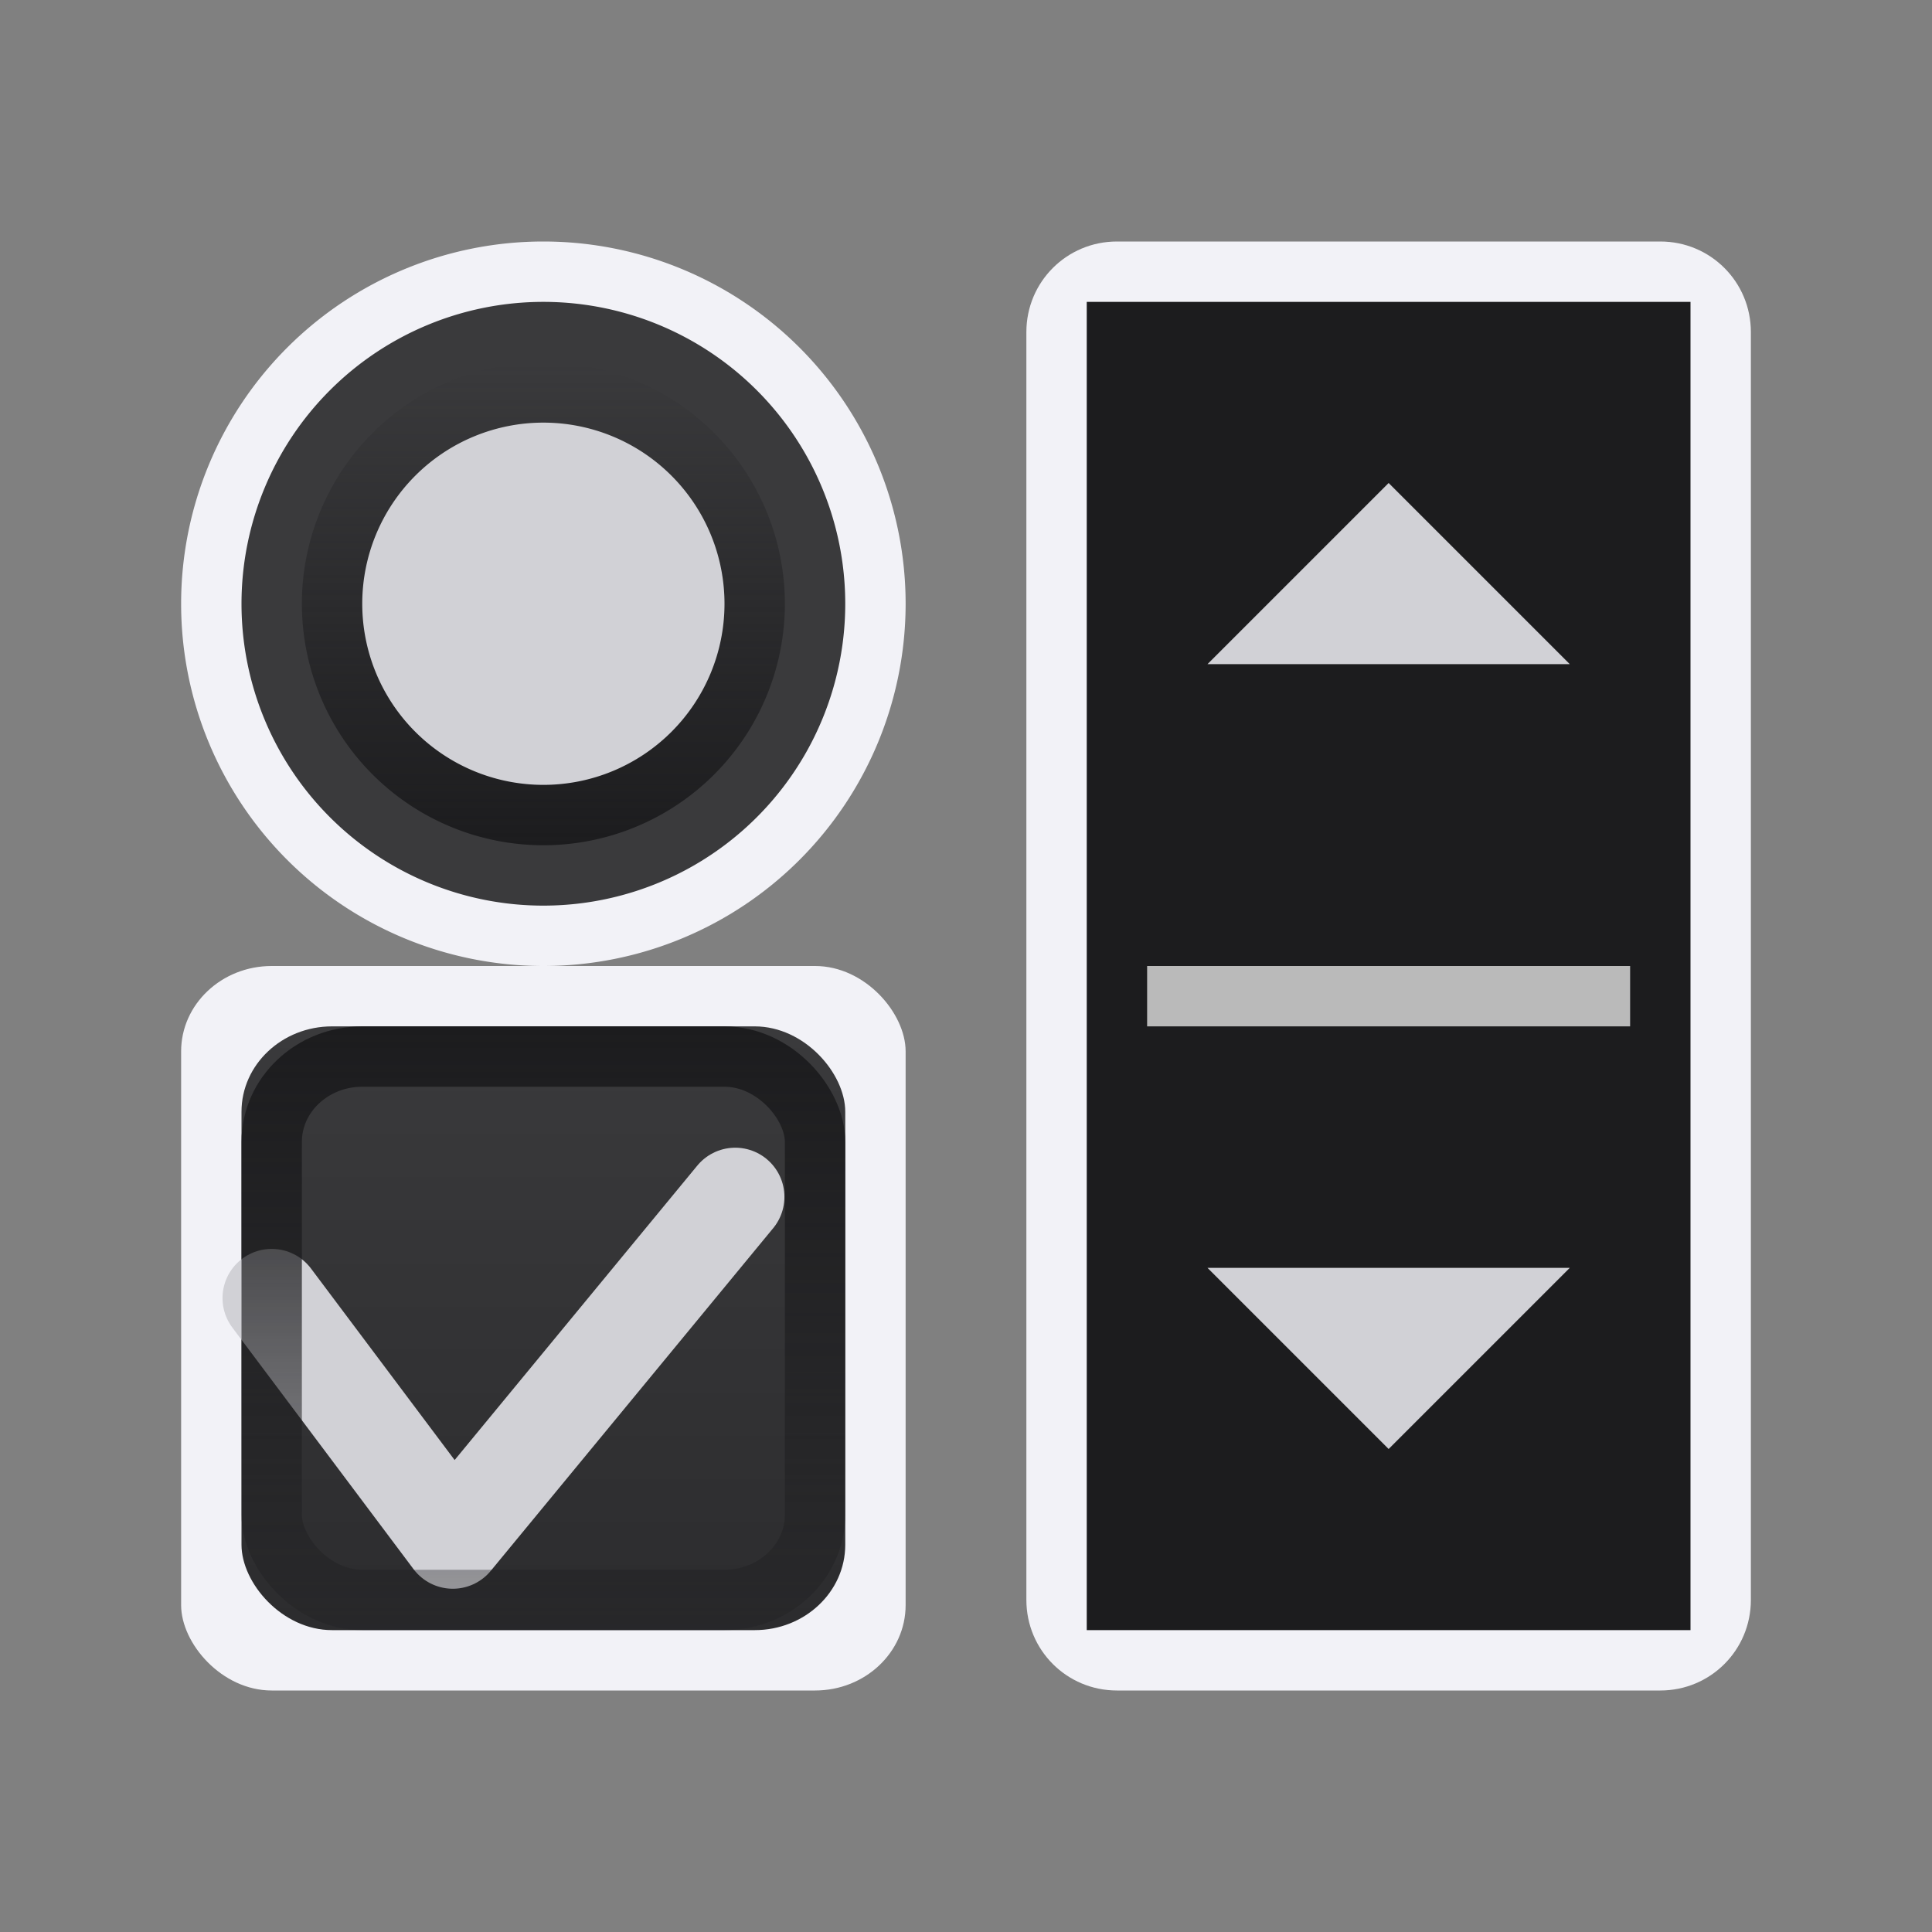 <svg height="32" viewBox="0 0 32 32" width="32" xmlns="http://www.w3.org/2000/svg" xmlns:xlink="http://www.w3.org/1999/xlink"><rect x="0" y="0" width="32" height="32" fill="#808080" stroke="none"/><linearGradient id="a" gradientTransform="translate(-1 16)" gradientUnits="userSpaceOnUse" x1="8" x2="8" y1="15" y2="1"><stop offset="0" stop-color="#1c1c1e"/><stop offset=".286" stop-color="#2c2c2e"/><stop offset="1" stop-color="#3a3a3c"/></linearGradient><linearGradient id="b" gradientUnits="userSpaceOnUse" x1="8" x2="8" y1="1" y2="15"><stop offset="0" stop-color="#1c1c1e"/><stop offset="1" stop-color="#1c1c1e" stop-opacity="0"/></linearGradient><linearGradient id="c" gradientUnits="userSpaceOnUse" x1="9" x2="9" xlink:href="#a" y1="16" y2="6"/><linearGradient id="d" gradientUnits="userSpaceOnUse" x1="9" x2="9" xlink:href="#b" y1="15" y2="7"/>
/&amp;amp;amp;gt;<g transform="matrix(0 1 -1 0 22.5 7)"><path d="m-1.5-6.5h21c.831 0 1.5.669 1.5 1.5v9c0 .831-.669 1.5-1.5 1.5h-21c-.831 0-1.5-.669-1.5-1.5v-9c0-.831.669-1.5 1.5-1.5z" fill="#f2f2f7"/><path d="m-2-5.5v10h22v-10z" fill="#1c1c1e" stroke-width="1.309"/><path d="m-4.5-10h8v1h-8z" fill="#bababa" transform="rotate(90)"/><g fill="#d1d1d6" transform="translate(0 -5)"><path d="m14 1.5v6l3-3z"/><path d="m4 1.5v6l-3-3z"/></g></g><rect fill="#f2f2f7" height="12" rx="1.5" ry="1.414" width="12" x="3" y="16"/><rect fill="url(#a)" height="10" rx="1.5" ry="1.414" width="10" x="4" y="17"/><g fill="none" stroke-linecap="round" stroke-linejoin="round" transform="translate(-1 16)"><path d="m5.5 5.5 3 4 4.678-5.676" stroke="#d1d1d6" stroke-width="1.629"/><rect height="9" rx="1.5" ry="1.414" stroke="url(#b)" width="9" x="5.5" y="1.5"/></g><g transform="translate(0 -1)"><path d="m15 11a6 6 0 0 1 -6 6 6 6 0 0 1 -6-6 6 6 0 0 1 6-6 6 6 0 0 1 6 6z" fill="#f2f2f7"/><path d="m14 11a5 5 0 0 1 -5 5 5 5 0 0 1 -5-5 5 5 0 0 1 5-5 5 5 0 0 1 5 5z" fill="url(#c)"/><path d="m13 11a4 4 0 0 1 -4 4 4 4 0 0 1 -4-4 4 4 0 0 1 4-4 4 4 0 0 1 4 4z" fill="url(#d)"/><path d="m12 11a3 3 0 0 1 -3 3 3 3 0 0 1 -3-3 3 3 0 0 1 3-3 3 3 0 0 1 3 3z" fill="#d1d1d6"/></g></svg>
